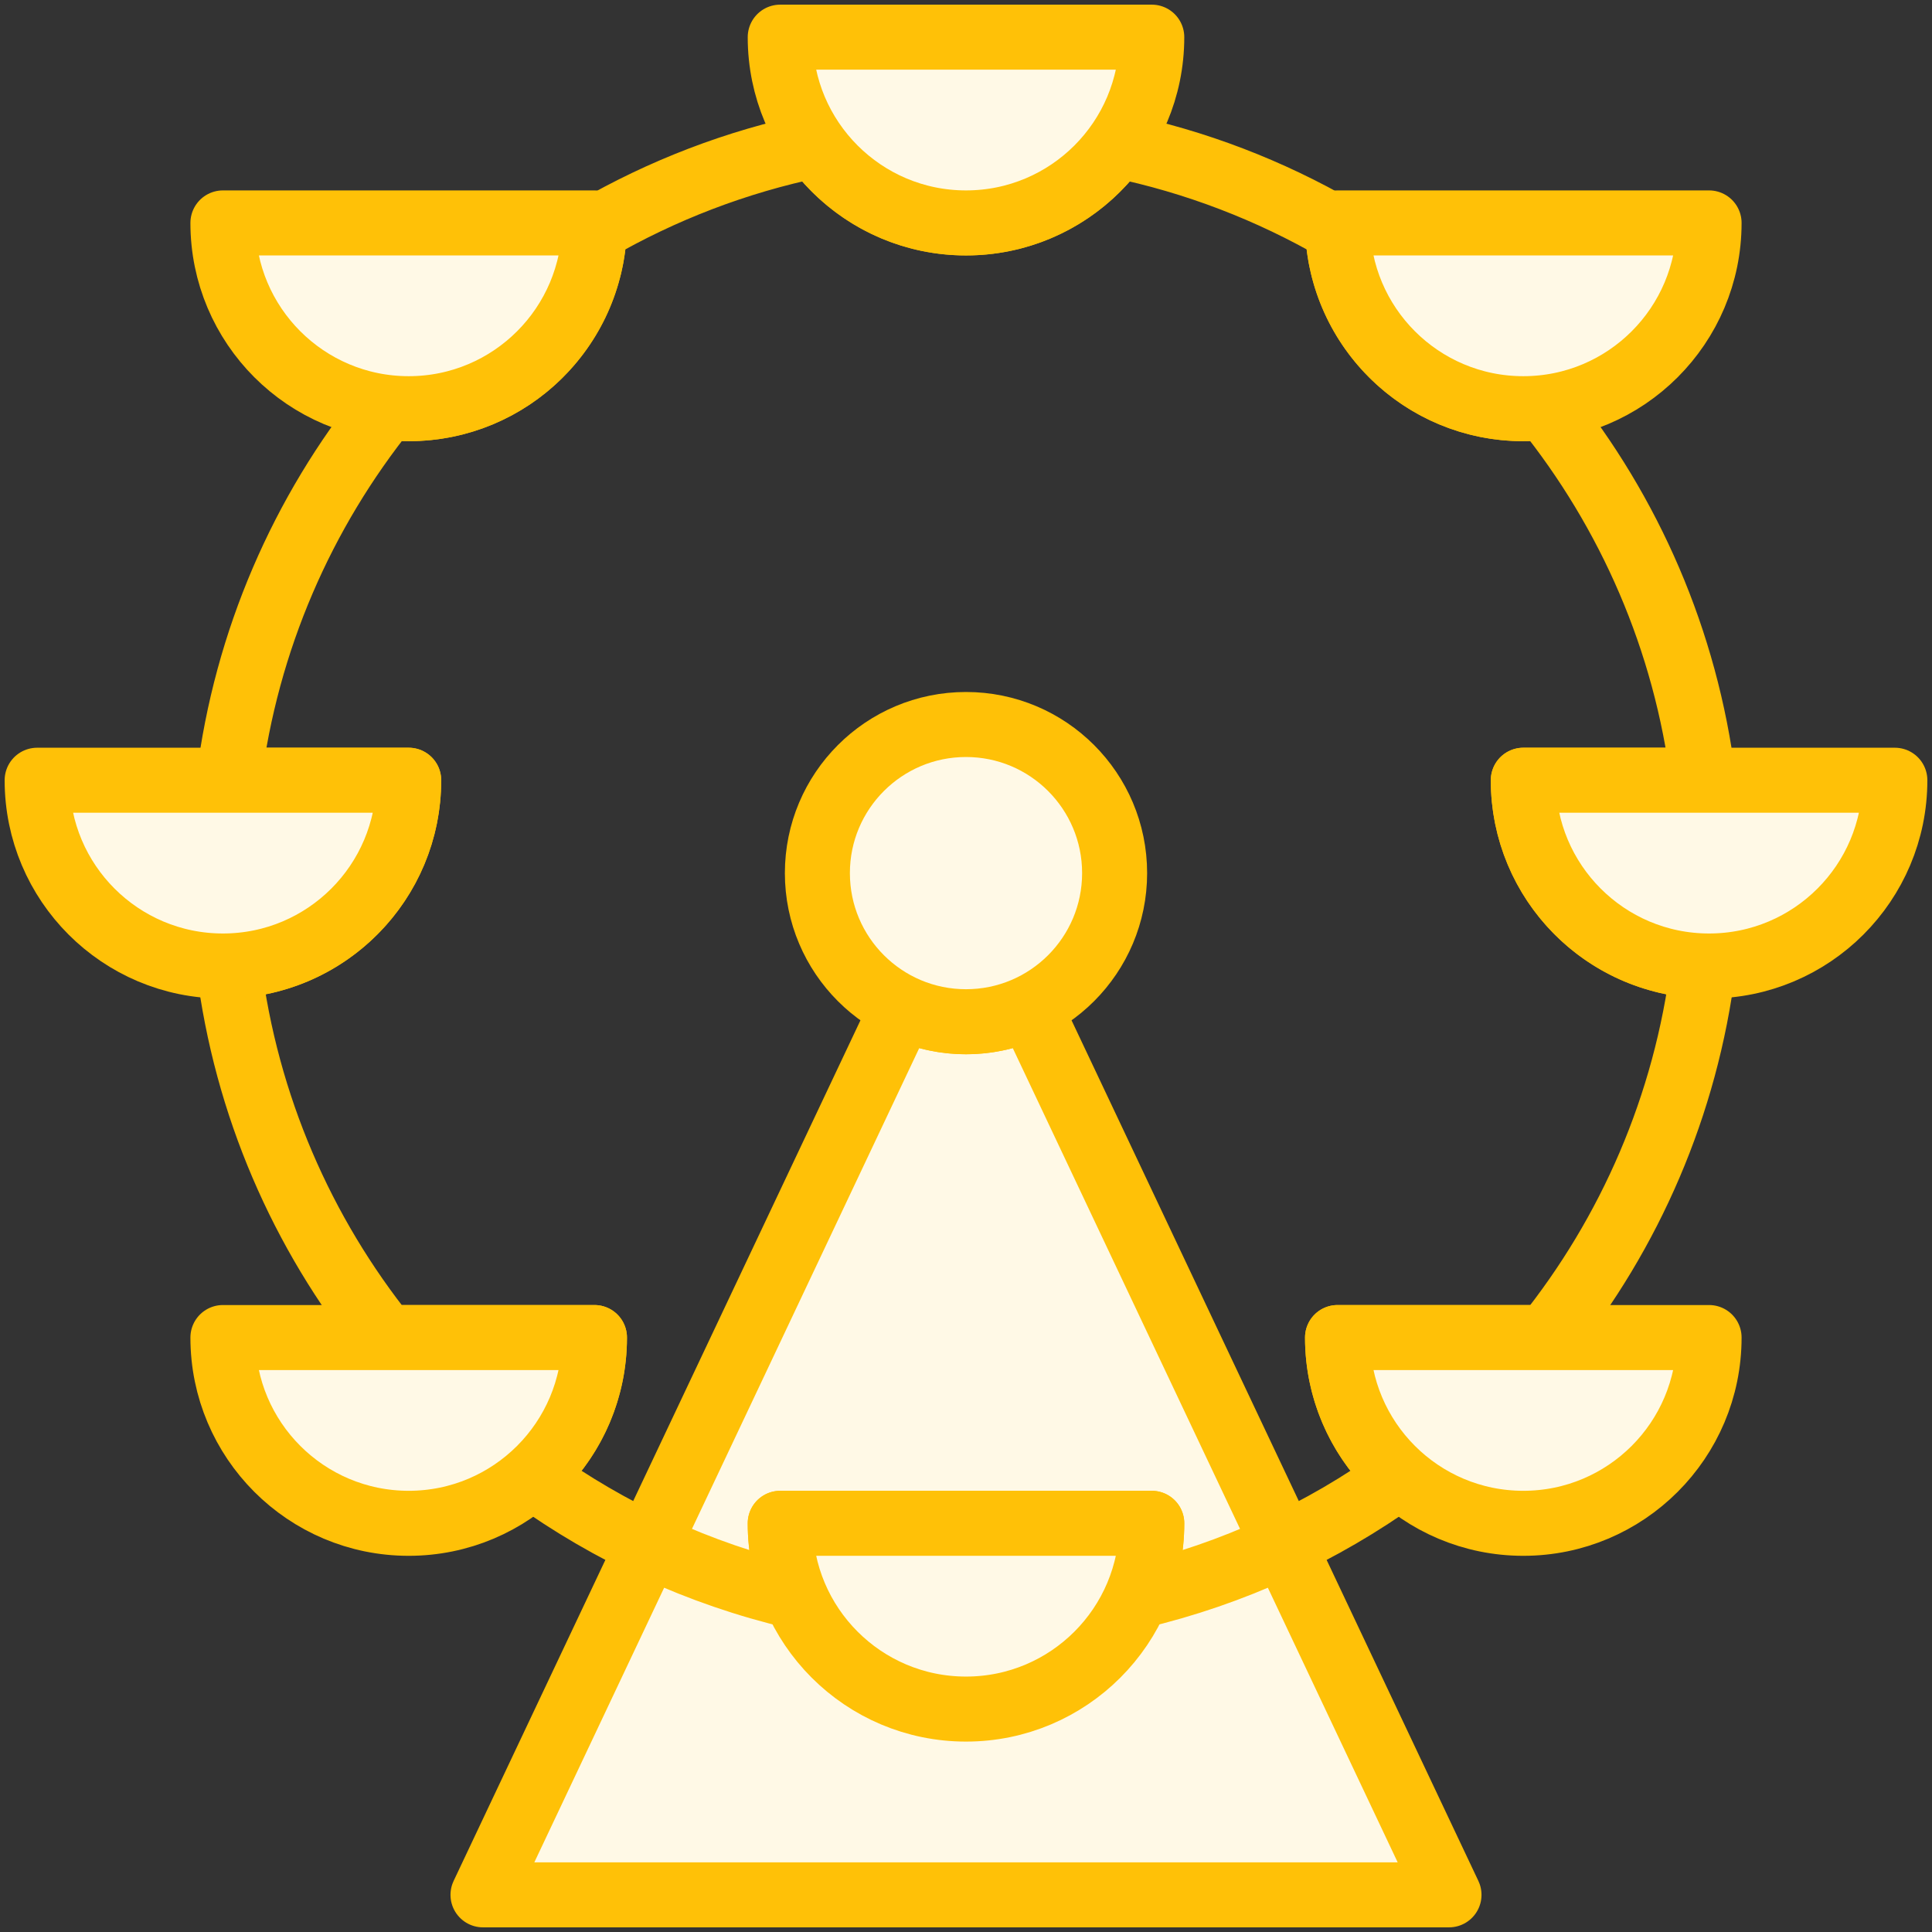 <?xml version="1.0" encoding="UTF-8"?>
<svg width="104px" height="104px" viewBox="0 0 104 104" version="1.1" xmlns="http://www.w3.org/2000/svg" xmlns:xlink="http://www.w3.org/1999/xlink">
    <rect x="0" y="0" width="104" height="104" fill="#333333" stroke="none"/>
    <!-- Generator: Sketch 46.2 (44496) - http://www.bohemiancoding.com/sketch -->
    <title>holidays-44</title>
    <desc>Created with Sketch.</desc>
    <defs></defs>
    <g id="ALL" stroke="none" stroke-width="1" fill="none" fill-rule="evenodd" stroke-linecap="round" stroke-linejoin="round">
        <g id="Primary" transform="translate(-1797, -18126)" stroke="#FFC107" stroke-width="3.5">
            <g id="Group-15" transform="translate(200, 200)">
                <g id="holidays-44" transform="translate(1599, 17928)">
                    <path d="M53.42,52.234 L76,100 L24,100 L46.58,52.234 C47.617,52.725 48.776,53 50,53 C51.224,53 52.383,52.725 53.42,52.234 L53.42,52.234 Z" id="Layer-1" fill="#FFF9E6"></path>
                    <path d="M26.642,77.475 C30.829,80.492 35.623,82.719 40.805,83.938 C40.287,82.73 40,81.398 40,80 L60,80 C60,81.398 59.713,82.73 59.195,83.938 C64.377,82.719 69.171,80.492 73.358,77.475 C71.298,75.644 70,72.973 70,70 L81.227,70 C85.735,64.377 88.755,57.51 89.691,49.995 C84.311,49.832 80,45.42 80,40 L89.691,40 C88.75,32.457 85.709,25.567 81.172,19.932 C80.788,19.977 80.397,20 80,20 C74.596,20 70.193,15.713 70.006,10.355 C66.37,8.251 62.372,6.702 58.128,5.826 C56.313,8.354 53.349,10 50,10 C46.651,10 43.687,8.354 41.872,5.826 C37.628,6.702 33.63,8.251 29.994,10.355 C29.807,15.713 25.404,20 20,20 C19.603,20 19.212,19.977 18.828,19.932 C14.291,25.567 11.25,32.457 10.309,40 L20,40 C20,45.42 15.689,49.832 10.309,49.995 C11.245,57.51 14.265,64.377 18.773,70 L30,70 C30,72.973 28.702,75.644 26.642,77.475 L26.642,77.475 Z" id="Layer-2"></path>
                    <path d="M30,10 C30,15.523 25.523,20 20,20 C14.477,20 10,15.523 10,10 L30,10 L30,10 L30,10 Z M20,40 C20,45.523 15.523,50 10,50 C4.477,50 0,45.523 0,40 L20,40 L20,40 L20,40 Z M100,40 C100,45.523 95.523,50 90,50 C84.477,50 80,45.523 80,40 L100,40 L100,40 L100,40 Z M90,70 C90,75.523 85.523,80 80,80 C74.477,80 70,75.523 70,70 L90,70 L90,70 L90,70 Z M60,80 C60,85.523 55.523,90 50,90 C44.477,90 40,85.523 40,80 L60,80 L60,80 L60,80 Z M60,0 C60,5.523 55.523,10 50,10 C44.477,10 40,5.523 40,0 L60,0 L60,0 L60,0 Z M90,10 C90,15.523 85.523,20 80,20 C74.477,20 70,15.523 70,10 L90,10 L90,10 L90,10 Z M30,70 C30,75.523 25.523,80 20,80 C14.477,80 10,75.523 10,70 L30,70 L30,70 L30,70 Z" id="Layer-3" fill="#FFF9E6"></path>
                    <circle id="Layer-4" fill="#FFF9E6" cx="50" cy="45" r="8"></circle>
                </g>
            </g>
        </g>
    </g>
</svg>